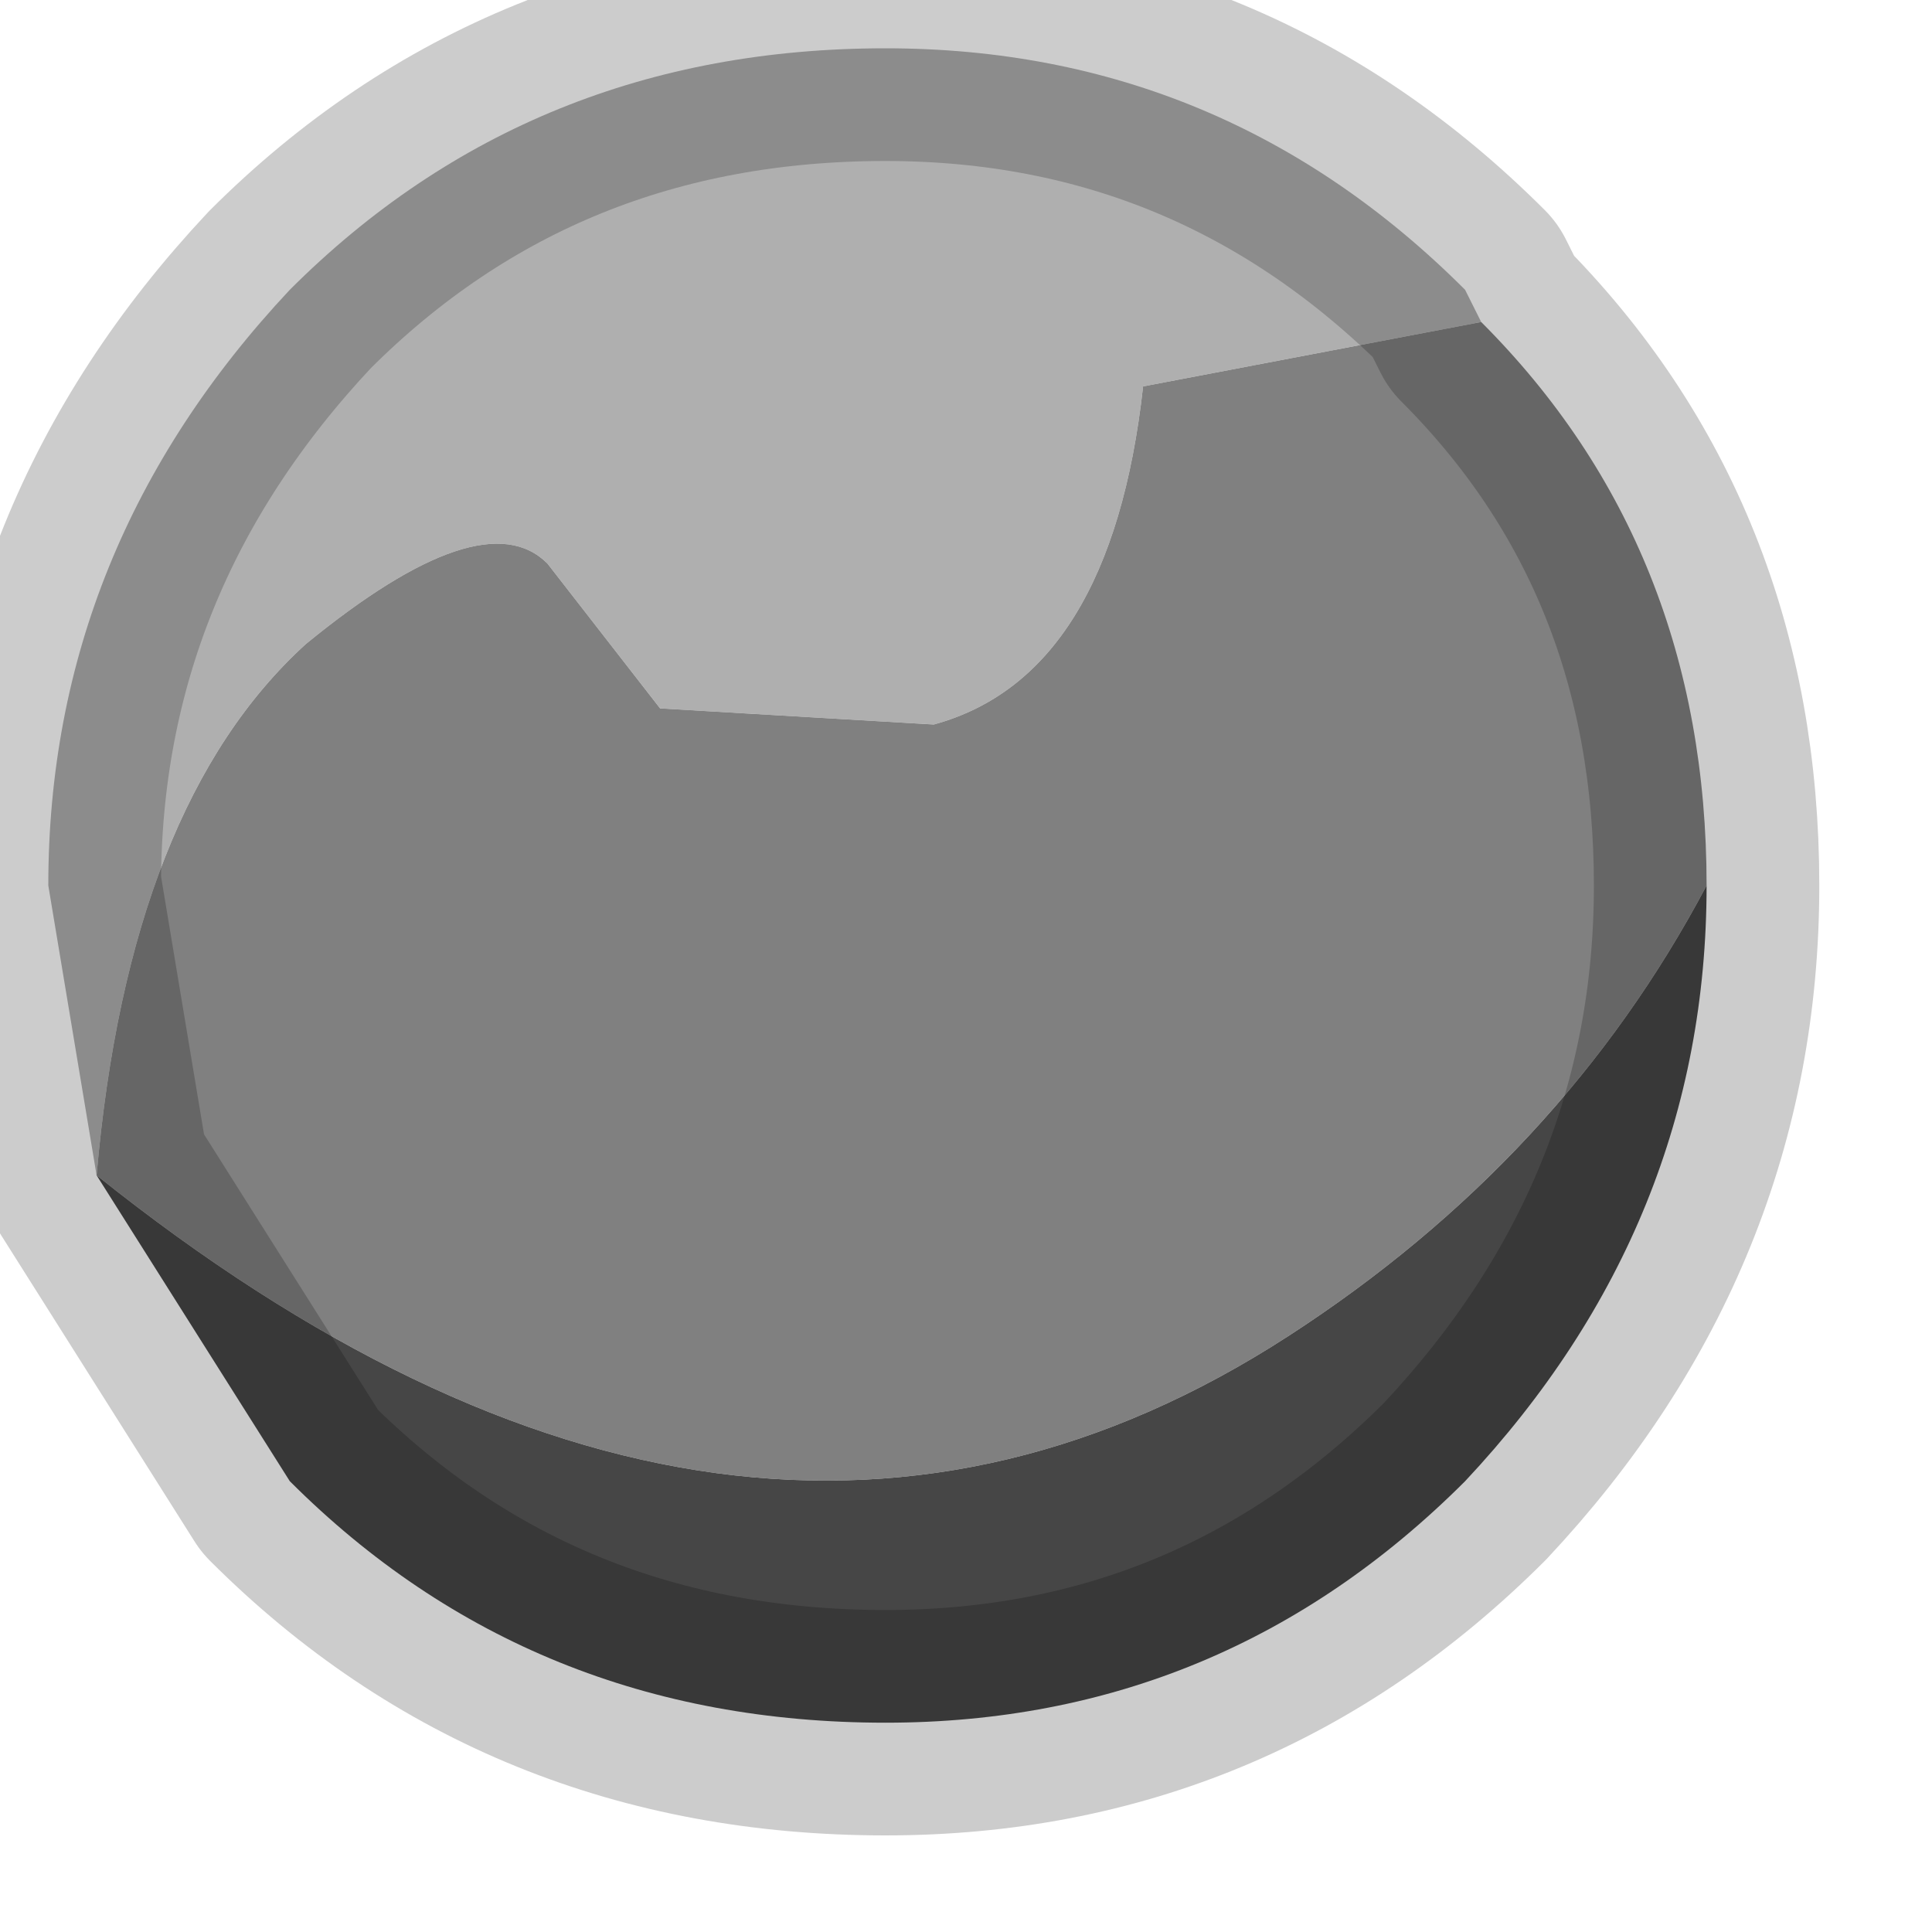 <?xml version="1.0" encoding="utf-8"?>
<svg version="1.1" id="Layer_1"
xmlns="http://www.w3.org/2000/svg"
xmlns:xlink="http://www.w3.org/1999/xlink"
width="6px" height="6px"
xml:space="preserve">
<g id="PathID_967" transform="matrix(1, 0, 0, 1, 0.15, 0.15)">
<path style="fill:#AFAFAF;fill-opacity:1" d="M0 2.6Q0 1.55 0.75 0.75Q1.5 0 2.6 0Q3.65 0 4.4 0.75L4.45 0.85L3.4 1.05Q3.3 1.95 2.75 2.1L1.9 2.05L1.55 1.6Q1.35 1.4 0.8 1.85Q0.25 2.35 0.15 3.5L0 2.6" />
<path style="fill:#808080;fill-opacity:1" d="M5.15 2.6Q4.7 3.45 3.85 4Q2.15 5.1 0.15 3.5Q0.25 2.35 0.8 1.85Q1.35 1.4 1.55 1.6L1.9 2.05L2.75 2.1Q3.3 1.95 3.4 1.05L4.45 0.85Q5.15 1.55 5.15 2.6" />
<path style="fill:#464646;fill-opacity:1" d="M4.4 4.45Q3.65 5.2 2.6 5.2Q1.5 5.2 0.75 4.45L0.15 3.5Q2.15 5.1 3.85 4Q4.7 3.45 5.15 2.6Q5.15 3.65 4.4 4.45" />
<path style="fill:none;stroke-width:0.7;stroke-linecap:round;stroke-linejoin:round;stroke-miterlimit:3;stroke:#000000;stroke-opacity:0.2" d="M5.15 2.6Q5.15 1.55 4.45 0.85L4.4 0.75Q3.65 0 2.6 0Q1.5 0 0.75 0.75Q0 1.55 0 2.6L0.15 3.5L0.75 4.45Q1.5 5.2 2.6 5.2Q3.65 5.2 4.4 4.45Q5.15 3.65 5.15 2.6z" />
</g>
</svg>

